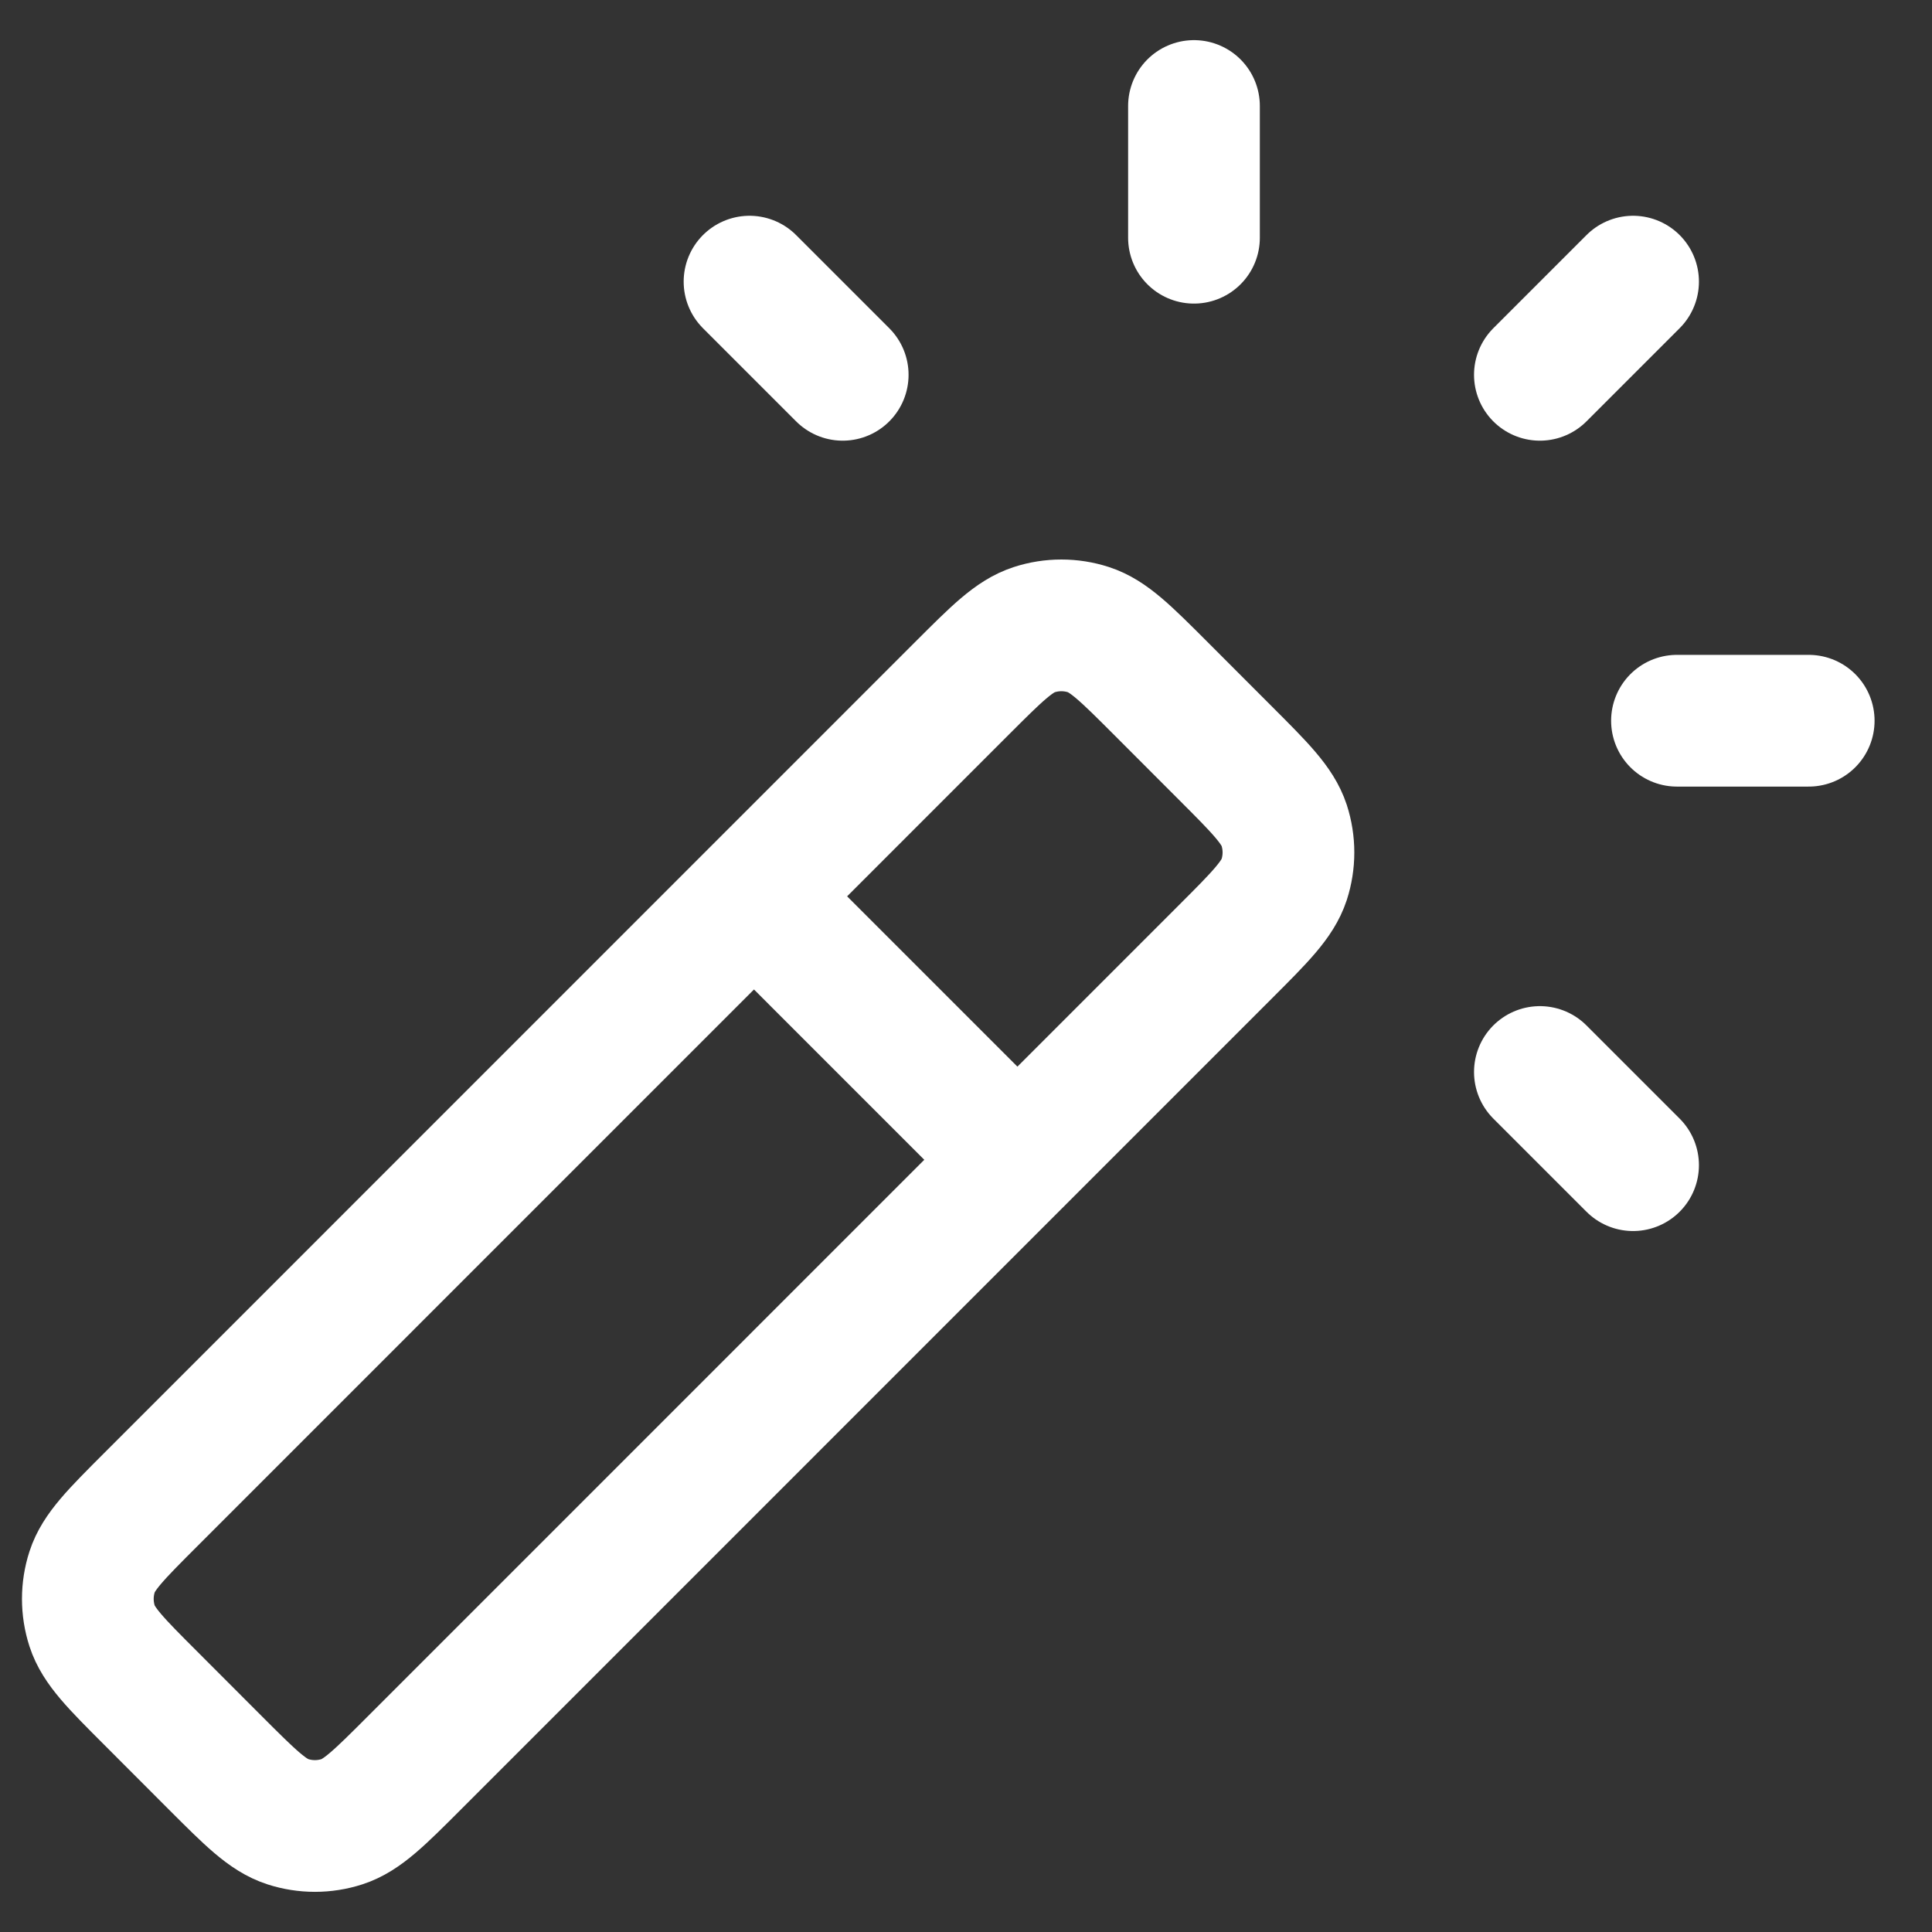 <svg width="22" height="22" viewBox="0 0 22 22" fill="none" xmlns="http://www.w3.org/2000/svg">
<rect x="0" y="0" width="22" height="22" fill="#333333" stroke="none"/>
<path d="M11.586 13.207L8.586 10.207M13.596 2.707V1.207M17.535 4.268L18.596 3.207M17.535 12.207L18.596 13.268M9.596 4.268L8.535 3.207M19.096 8.207H20.596M4.717 20.076L13.954 10.838C14.35 10.442 14.548 10.244 14.623 10.016C14.688 9.815 14.688 9.599 14.623 9.398C14.548 9.17 14.35 8.972 13.954 8.576L13.217 7.838C12.821 7.442 12.623 7.244 12.395 7.17C12.194 7.105 11.978 7.105 11.777 7.17C11.548 7.244 11.35 7.442 10.954 7.838L1.717 17.076C1.321 17.472 1.123 17.67 1.049 17.898C0.984 18.099 0.984 18.315 1.049 18.516C1.123 18.744 1.321 18.942 1.717 19.338L2.454 20.076C2.85 20.472 3.048 20.67 3.277 20.744C3.478 20.809 3.694 20.809 3.895 20.744C4.123 20.67 4.321 20.472 4.717 20.076Z" stroke="white" stroke-width="1.5" stroke-linecap="round" stroke-linejoin="round"/>
</svg>
